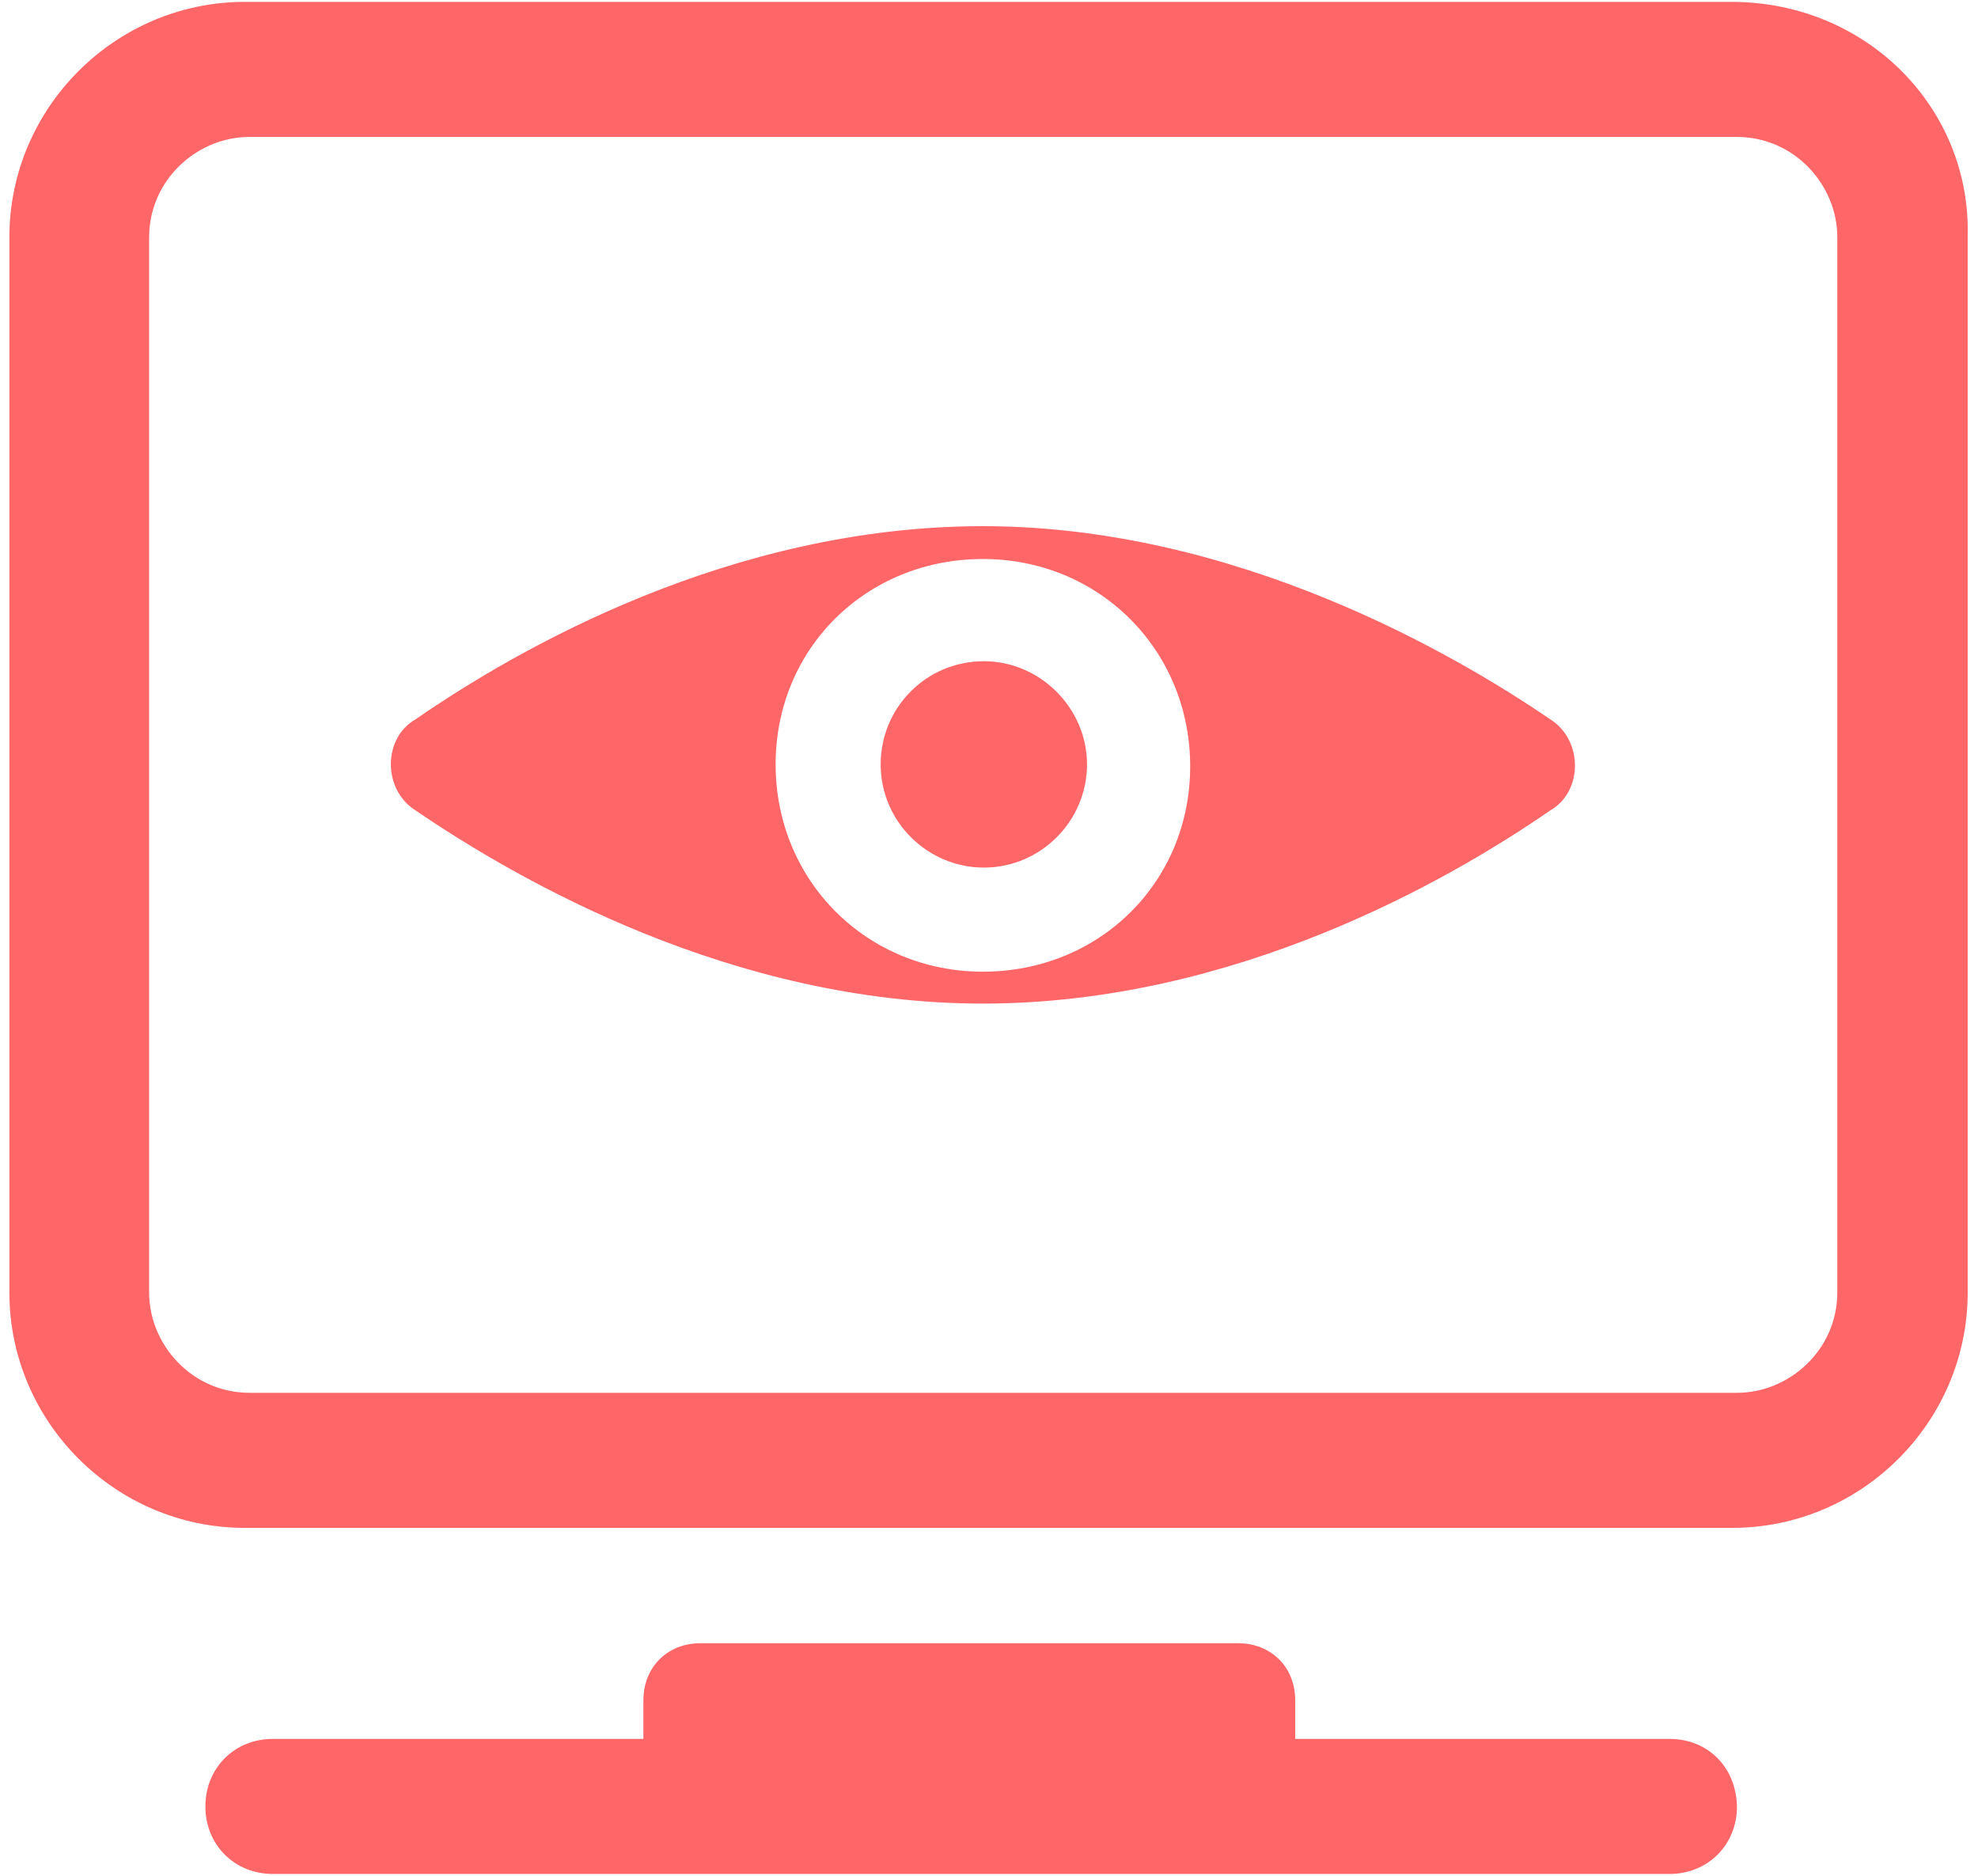 <?xml version="1.0" encoding="utf-8"?>
<!-- Generator: Adobe Illustrator 22.1.0, SVG Export Plug-In . SVG Version: 6.00 Build 0)  -->
<svg version="1.1" id="图层_1" xmlns="http://www.w3.org/2000/svg" xmlns:xlink="http://www.w3.org/1999/xlink" x="0px" y="0px"
	 viewBox="0 0 210.9 200" style="enable-background:new 0 0 210.9 200;" xml:space="preserve">
<style type="text/css">
	.st0{fill:#FE6668;}
</style>
<path class="st0" d="M184.6,0.2H26.1C12.3,0.2,1,11.5,1,25.3v112.5c0,13.8,11.3,25.1,25.1,25.1h158.6c13.8,0,25.1-11.3,25.1-25.1
	V25.3C210.2,11.5,199,0.2,184.6,0.2L184.6,0.2z M195.9,137.8c0,6.1-5.1,10.7-10.7,10.7H26.6c-6.1,0-10.7-5.1-10.7-10.7V25.3
	c0-6.1,5.1-10.7,10.7-10.7h158.6c6.1,0,10.7,5.1,10.7,10.7L195.9,137.8L195.9,137.8z M178,185.4h-39.9v-4.1c0-3.6-2.6-6.1-6.1-6.1
	H74.7c-3.6,0-6.1,2.6-6.1,6.1v4.1H29.1c-4.1,0-7.2,3.1-7.2,7.2c0,4.1,3.1,7.2,7.2,7.2H178c4.1,0,7.2-3.1,7.2-7.2
	C185.1,188.4,182.1,185.4,178,185.4z"/>
<path class="st0" d="M104.8,56.1c-26.8,0-49.5,13-60.5,20.6c-3.5,2-3.5,7.5,0,9.7c11,7.5,33.8,20.6,60.5,20.6s49.5-13,60.5-20.6
	c3.5-2,3.5-7.5,0-9.7C155.2,69.8,131.8,56.1,104.8,56.1z M104.8,103.6c-12.4,0-22.1-9.7-22.1-22.1s9.7-21.9,22.1-21.9
	s22.1,9.7,22.1,22.1S117.2,103.6,104.8,103.6z"/>
<path class="st0" d="M93.9,81.5c0,6.1,5,11,11,11c6.1,0,11-5,11-11s-5-11-11-11C98.8,70.5,93.9,75.4,93.9,81.5z"/>
</svg>
